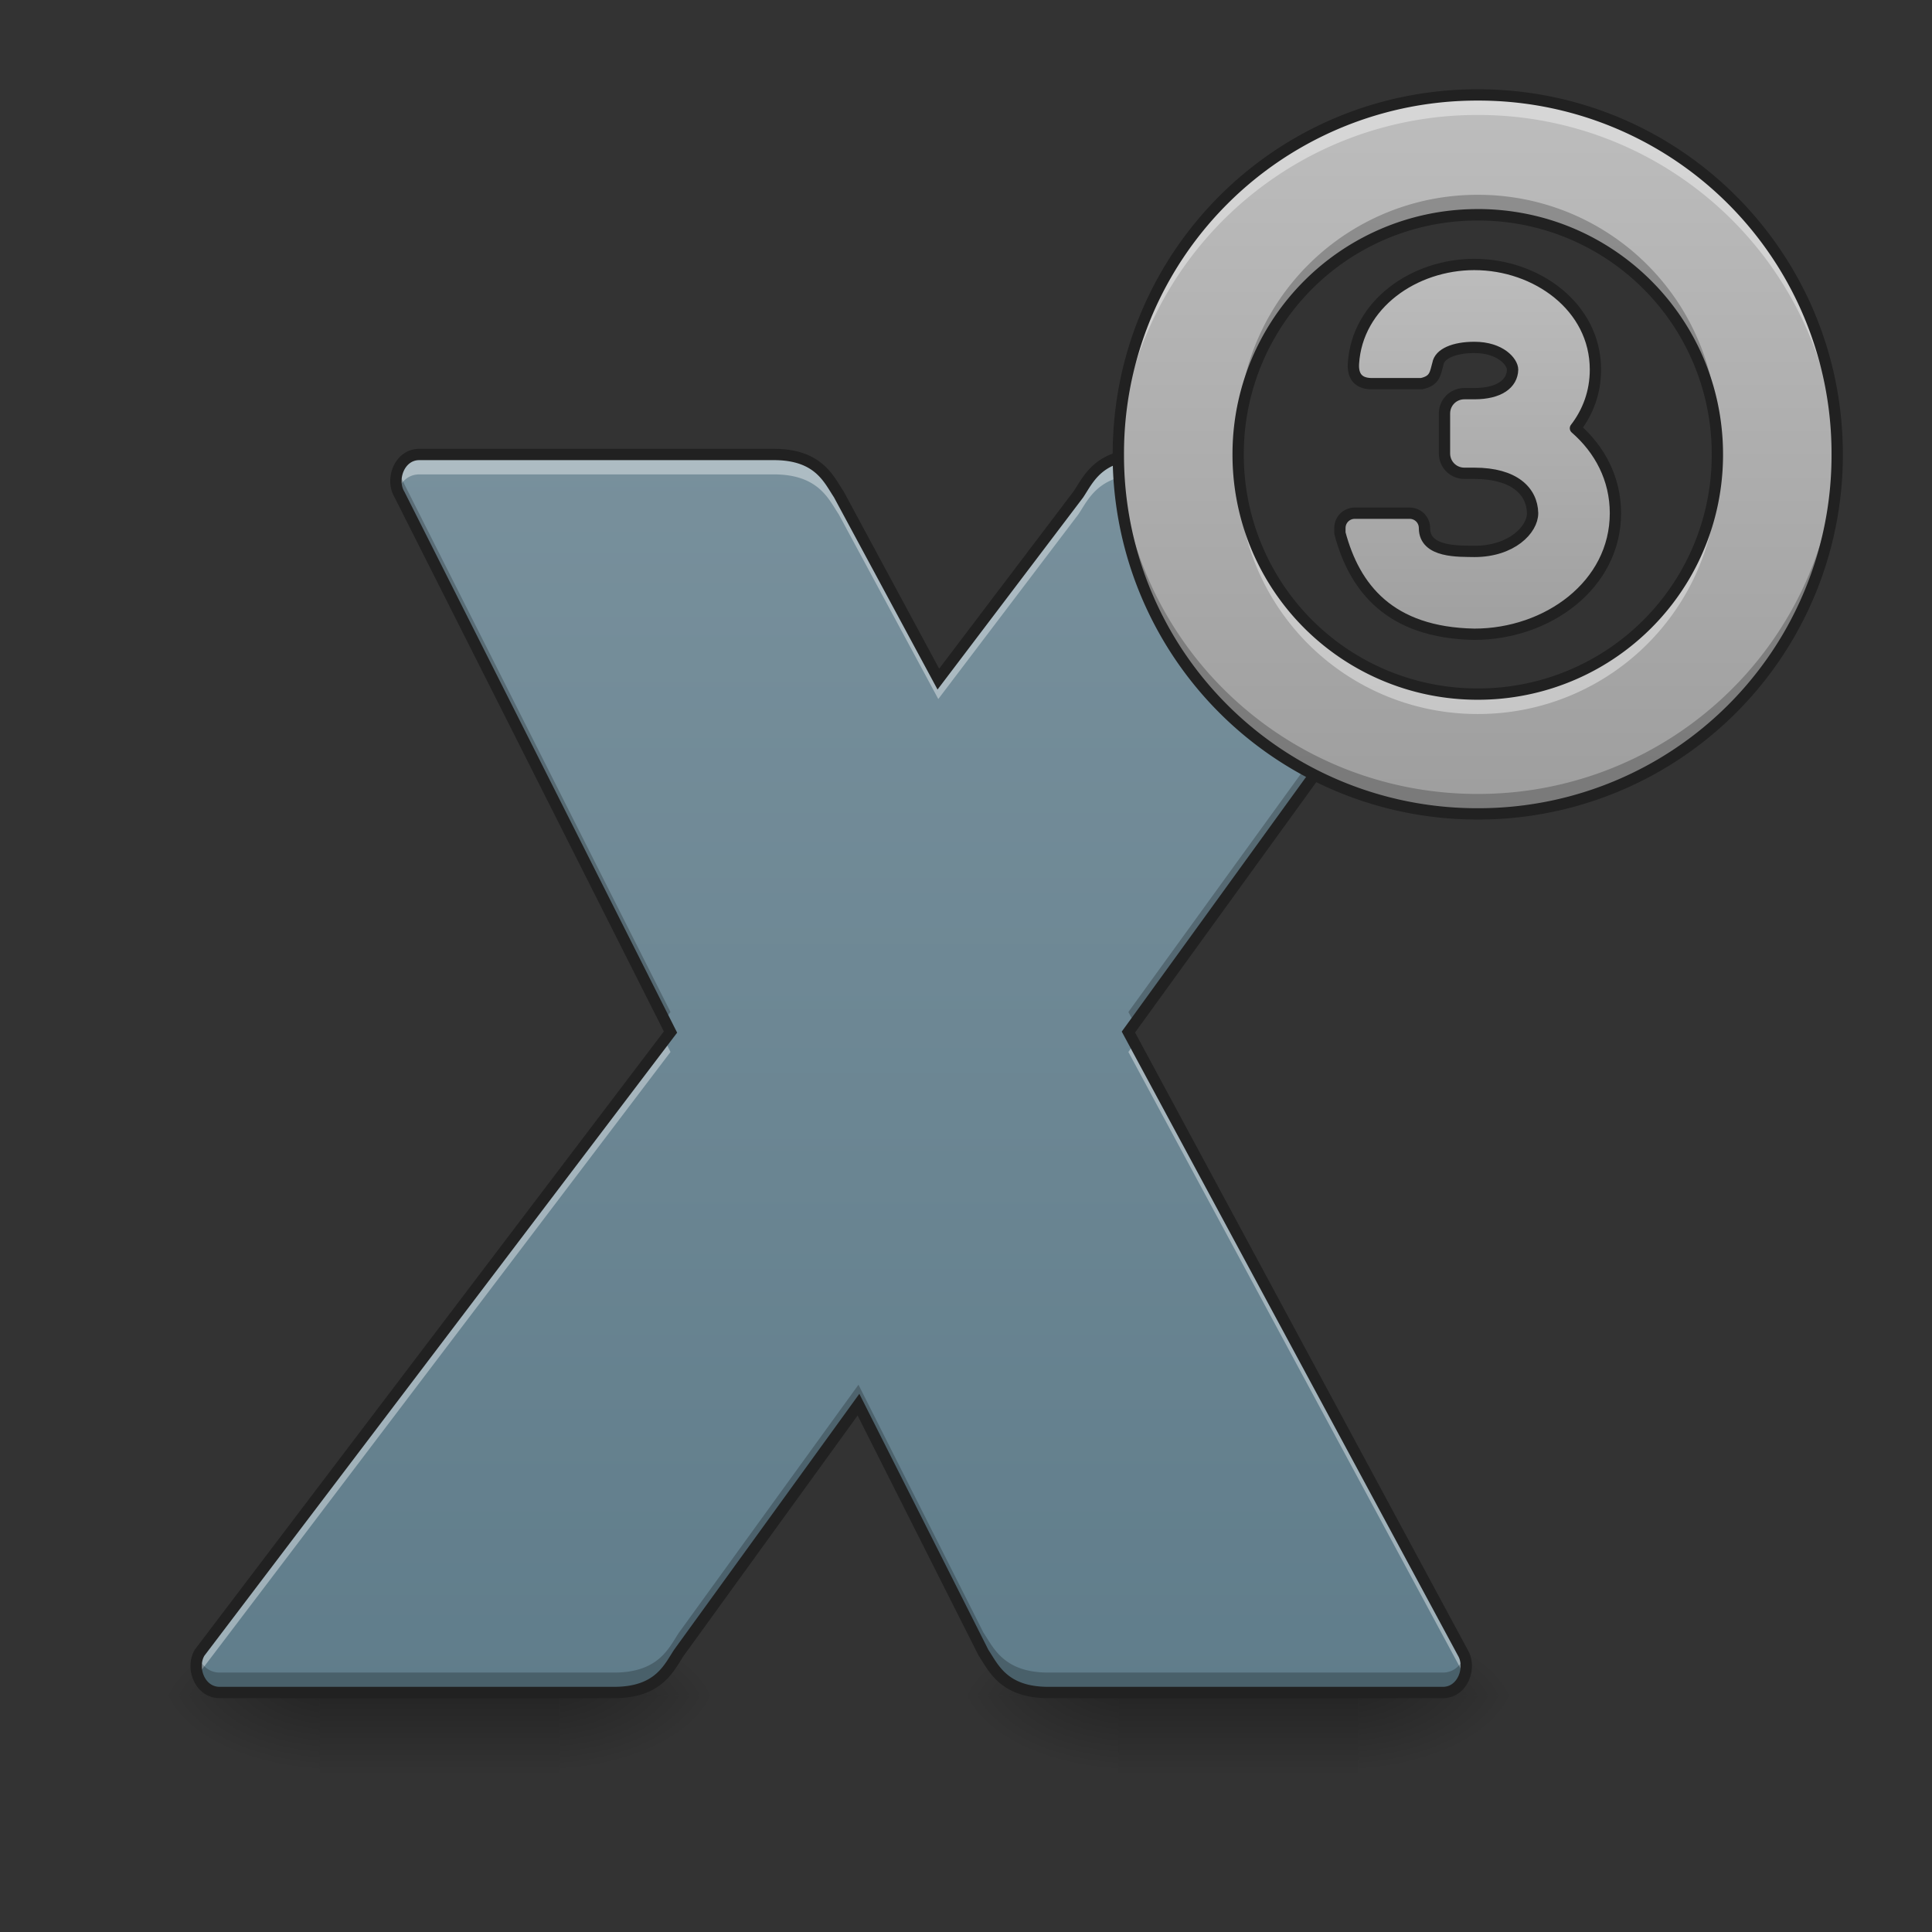 <svg height="64pt" viewBox="0 0 64 64" width="64pt" xmlns="http://www.w3.org/2000/svg" xmlns:xlink="http://www.w3.org/1999/xlink"><rect x="0" y="0" width="64" height="64" fill="#333333" stroke="none"/><linearGradient id="a"><stop offset="0" stop-opacity=".275"/><stop offset="1" stop-opacity="0"/></linearGradient><linearGradient id="b" gradientTransform="matrix(.031 0 0 .125 5.954 26.976)" gradientUnits="userSpaceOnUse" x1="254" x2="254" xlink:href="#a" y1="233.5" y2="254.667"/><linearGradient id="c"><stop offset="0" stop-opacity=".314"/><stop offset=".222" stop-opacity=".275"/><stop offset="1" stop-opacity="0"/></linearGradient><radialGradient id="d" cx="450.909" cy="189.579" gradientTransform="matrix(0 -.156 -.281 0 71.185 127.289)" gradientUnits="userSpaceOnUse" r="21.167" xlink:href="#c"/><radialGradient id="e" cx="450.909" cy="189.579" gradientTransform="matrix(0 .156 .281 0 -42.078 -14.957)" gradientUnits="userSpaceOnUse" r="21.167" xlink:href="#c"/><radialGradient id="f" cx="450.909" cy="189.579" gradientTransform="matrix(0 -.156 .281 0 -42.078 127.289)" gradientUnits="userSpaceOnUse" r="21.167" xlink:href="#c"/><radialGradient id="g" cx="450.909" cy="189.579" gradientTransform="matrix(0 .156 -.281 0 71.185 -14.957)" gradientUnits="userSpaceOnUse" r="21.167" xlink:href="#c"/><linearGradient id="h" gradientTransform="matrix(.031 0 0 .125 32.415 26.976)" gradientUnits="userSpaceOnUse" x1="254" x2="254" xlink:href="#a" y1="233.5" y2="254.667"/><radialGradient id="i" cx="450.909" cy="189.579" gradientTransform="matrix(0 -.156 -.281 0 97.646 127.289)" gradientUnits="userSpaceOnUse" r="21.167" xlink:href="#c"/><radialGradient id="j" cx="450.909" cy="189.579" gradientTransform="matrix(0 .156 .281 0 -15.617 -14.957)" gradientUnits="userSpaceOnUse" r="21.167" xlink:href="#c"/><radialGradient id="k" cx="450.909" cy="189.579" gradientTransform="matrix(0 -.156 .281 0 -15.617 127.289)" gradientUnits="userSpaceOnUse" r="21.167" xlink:href="#c"/><radialGradient id="l" cx="450.909" cy="189.579" gradientTransform="matrix(0 .156 -.281 0 97.646 -14.957)" gradientUnits="userSpaceOnUse" r="21.167" xlink:href="#c"/><linearGradient id="m" gradientUnits="userSpaceOnUse" x1="31.757" x2="31.757" y1="56.075" y2="15.055"><stop offset="0" stop-color="#607d8b"/><stop offset="1" stop-color="#78909c"/></linearGradient><linearGradient id="n"><stop offset="0" stop-color="#9e9e9e"/><stop offset="1" stop-color="#bdbdbd"/></linearGradient><linearGradient id="o" gradientUnits="userSpaceOnUse" x1="48.958" x2="48.958" xlink:href="#n" y1="26.964" y2="3.147"/><linearGradient id="p" gradientUnits="userSpaceOnUse" x1="1480" x2="1480" xlink:href="#n" y1="655.118" y2="255.118"/><path d="m10.586 56.066h7.937v2.844h-7.937zm0 0" fill="url(#b)"/><path d="m18.523 56.164h5.293v-2.644h-5.293zm0 0" fill="url(#d)"/><path d="m10.586 56.164h-5.293v2.648h5.293zm0 0" fill="url(#e)"/><path d="m10.586 56.164h-5.293v-2.644h5.293zm0 0" fill="url(#f)"/><path d="m18.523 56.164h5.293v2.648h-5.293zm0 0" fill="url(#g)"/><path d="m37.047 56.066h7.937v2.844h-7.937zm0 0" fill="url(#h)"/><path d="m44.984 56.164h5.293v-2.644h-5.293zm0 0" fill="url(#i)"/><path d="m37.047 56.164h-5.293v2.648h5.293zm0 0" fill="url(#j)"/><path d="m37.047 56.164h-5.293v-2.644h5.293zm0 0" fill="url(#k)"/><path d="m44.984 56.164h5.293v2.648h-5.293zm0 0" fill="url(#l)"/><g fill-rule="evenodd"><path d="m13.89 15.055c-.66 0-.956.824-.66 1.32l8.98 17.813-15.596 20.557c-.297.496 0 1.32.664 1.32h13.062c1.492 0 1.82-.824 2.152-1.32l5.945-8.215 4.141 8.215c.332.496.664 1.32 2.152 1.32h13.067c.66 0 .957-.824.66-1.32l-11.078-20.558 7.742-10.695a9.238 9.238 0 0 1 -5.43-8.437h-1.82c-1.488 0-1.816.824-2.148 1.32l-4.641 6.121-3.297-6.121c-.332-.496-.664-1.32-2.152-1.32zm0 0" fill="url(#m)"/><path d="m13.89 15.055c-.609 0-.91.707-.714 1.207.105-.305.355-.547.715-.547h11.742c1.488 0 1.82.828 2.152 1.324l3.297 6.117 4.64-6.117c.333-.496.66-1.324 2.15-1.324h1.843a9.236 9.236 0 0 1 -.024-.66h-1.82c-1.488 0-1.816.824-2.148 1.32l-4.641 6.121-3.297-6.121c-.332-.496-.664-1.32-2.152-1.32zm8.122 19.394-15.399 20.297a.945.945 0 0 0 -.054.777c.015-.039.035-.078.054-.117l15.598-20.558zm15.57.117-.203.282 11.078 20.558c.023.04.04.078.055.117a.917.917 0 0 0 -.055-.777zm0 0" fill="#fff" fill-opacity=".392"/><path d="m13.176 15.598a.917.917 0 0 0 .054.777l8.782 17.414.199-.266-8.98-17.808a.539.539 0 0 1 -.055-.117zm31.59 7.726-7.387 10.2.203.378 7.54-10.41c-.118-.055-.24-.11-.356-.168zm-16.328 22.547-5.946 8.211c-.332.496-.66 1.324-2.152 1.324h-13.063c-.359 0-.609-.242-.718-.547-.196.5.105 1.207.718 1.207h13.063c1.492 0 1.82-.824 2.152-1.32l5.945-8.215 4.141 8.215c.332.496.664 1.32 2.152 1.32h13.067c.61 0 .91-.707.715-1.207-.106.305-.36.547-.715.547h-13.067c-1.488 0-1.82-.828-2.152-1.324zm0 0" fill-opacity=".235"/></g><path d="m13.89 15.055c-.66 0-.956.824-.66 1.32l8.981 17.813-15.598 20.558c-.297.496 0 1.32.664 1.32h13.063c1.492 0 1.82-.824 2.152-1.32l5.946-8.215 4.14 8.215c.332.496.664 1.32 2.152 1.32h13.067c.66 0 .957-.824.66-1.32l-11.077-20.558 7.742-10.696c-.055-.023-.11-.05-.164-.074-.027-.012-.05-.027-.074-.04-.04-.015-.074-.034-.11-.05a.445.445 0 0 0 -.074-.039c-.047-.023-.093-.05-.14-.074l-.055-.031a2.619 2.619 0 0 1 -.207-.114 1.635 1.635 0 0 0 -.11-.066.588.588 0 0 0 -.066-.04l-.156-.097c-.016-.012-.031-.02-.047-.031-.04-.027-.078-.05-.121-.078a.596.596 0 0 0 -.063-.043c-.039-.027-.074-.05-.109-.078-.02-.012-.035-.024-.055-.035-.05-.04-.101-.075-.152-.114l-.047-.035a2.658 2.658 0 0 1 -.11-.082l-.062-.05-.117-.094c-.012-.008-.023-.016-.031-.028a2.282 2.282 0 0 1 -.149-.125.495.495 0 0 1 -.05-.043c-.036-.027-.067-.058-.098-.086a413355.25 413355.25 0 0 1 -.184-.168c-.007-.011-.02-.02-.03-.03-.04-.04-.083-.079-.122-.122l-.047-.047a1.152 1.152 0 0 1 -.098-.098l-.046-.046c-.043-.047-.086-.094-.13-.137-.011-.016-.023-.031-.034-.043l-.094-.106a.337.337 0 0 0 -.051-.054 1.216 1.216 0 0 0 -.09-.11l-.035-.046a2.227 2.227 0 0 1 -.121-.149l-.035-.047a1.177 1.177 0 0 1 -.086-.11c-.016-.019-.031-.038-.043-.058-.031-.043-.063-.082-.094-.125l-.023-.035c-.035-.05-.075-.105-.11-.16-.011-.016-.023-.031-.035-.05-.027-.04-.05-.079-.078-.118l-.035-.059a3.32 3.32 0 0 1 -.098-.152c-.004-.004-.004-.008-.008-.012 0-.004-.004-.008-.007-.011-.032-.055-.059-.106-.09-.157l-.035-.062a1.2 1.2 0 0 1 -.067-.121c-.012-.02-.023-.035-.031-.055a7.585 7.585 0 0 1 -.09-.172c-.008-.012-.016-.023-.02-.035a5.038 5.038 0 0 0 -.07-.145l-.031-.062c-.02-.043-.043-.09-.063-.137l-.023-.047c-.027-.058-.05-.12-.078-.18-.008-.019-.012-.034-.02-.05l-.058-.14-.024-.063c-.02-.047-.035-.098-.054-.145-.008-.015-.012-.031-.016-.047a2.54 2.54 0 0 1 -.066-.183c-.008-.02-.012-.04-.02-.063a5.495 5.495 0 0 1 -.066-.199l-.051-.18c-.004-.011-.008-.02-.008-.03a2.517 2.517 0 0 1 -.05-.184c-.005-.02-.012-.036-.016-.055l-.035-.152a.224.224 0 0 0 -.016-.055c-.012-.067-.027-.133-.043-.2 0-.015-.004-.027-.008-.038a2.534 2.534 0 0 0 -.031-.168l-.012-.063-.023-.16a.198.198 0 0 1 -.008-.05c-.012-.067-.02-.138-.031-.208 0-.012-.004-.027-.004-.039-.008-.059-.012-.113-.02-.168a.43.43 0 0 0 -.008-.07l-.011-.172c-.004-.012-.004-.024-.004-.035-.008-.07-.012-.14-.016-.211v-.055c-.004-.058-.008-.113-.008-.168v-.058c-.004-.07-.004-.145-.004-.215h-1.82c-1.488 0-1.816.824-2.148 1.32l-4.64 6.121-3.298-6.121c-.332-.496-.664-1.32-2.152-1.32zm0 0" fill="none" stroke="#212121" stroke-width=".375"/><path d="m48.953 3.145a11.881 11.881 0 0 0 -11.906 11.91 11.88 11.88 0 0 0 11.906 11.905 11.88 11.88 0 0 0 11.907-11.905c0-6.598-5.308-11.91-11.906-11.91zm0 3.968a7.922 7.922 0 0 1 7.938 7.942 7.919 7.919 0 0 1 -7.938 7.937 7.919 7.919 0 0 1 -7.937-7.937 7.922 7.922 0 0 1 7.937-7.942zm0 0" fill="url(#o)"/><path d="m48.953 3.145a11.881 11.881 0 0 0 -11.902 12.238 11.876 11.876 0 0 1 11.902-11.574 11.88 11.88 0 0 1 11.902 11.574c.004-.11.004-.219.004-.328 0-6.598-5.308-11.91-11.906-11.91zm-7.93 12.238c-.007.11-.007.222-.007.332a7.919 7.919 0 0 0 7.937 7.937 7.919 7.919 0 0 0 7.93-8.27 7.919 7.919 0 0 1 -7.93 7.61 7.916 7.916 0 0 1 -7.93-7.61zm0 0" fill="#fff" fill-opacity=".392"/><path d="m48.953 26.96a11.88 11.88 0 0 1 -11.906-11.905c0-.114 0-.223.004-.332a11.879 11.879 0 0 0 11.902 11.577 11.884 11.884 0 0 0 11.902-11.578 11.88 11.88 0 0 1 -11.902 12.238zm-7.93-12.237c-.007-.11-.007-.22-.007-.332a7.921 7.921 0 0 1 7.937-7.938 7.921 7.921 0 0 1 7.93 8.27 7.918 7.918 0 0 0 -7.93-7.606 7.916 7.916 0 0 0 -7.93 7.606zm0 0" fill-opacity=".235"/><path d="m48.953 2.957c-6.7 0-12.094 5.398-12.094 12.098a12.07 12.07 0 0 0 12.094 12.093 12.073 12.073 0 0 0 12.094-12.093c0-6.7-5.399-12.098-12.094-12.098zm0 .375a11.691 11.691 0 0 1 11.719 11.723 11.688 11.688 0 0 1 -11.719 11.718 11.688 11.688 0 0 1 -11.719-11.718 11.691 11.691 0 0 1 11.72-11.723zm0 3.594a8.112 8.112 0 0 0 -8.125 8.129 8.111 8.111 0 0 0 8.125 8.125 8.114 8.114 0 0 0 8.125-8.125c0-4.5-3.629-8.13-8.125-8.13zm0 .379a7.729 7.729 0 0 1 7.75 7.75 7.729 7.729 0 0 1 -7.75 7.75 7.729 7.729 0 0 1 -7.75-7.75 7.729 7.729 0 0 1 7.75-7.75zm0 0" fill="#212121"/><path d="m1480.016 265.486c-60.23 0-117.744 39.682-121.406 99.676-.59 10.983 3.543 19.486 17.361 19.959h51.019c13.7-2.953 13.7-10.393 16.416-19.959 1.653-10.038 16.061-16.416 36.61-16.416 26.454 0 38.382 14.763 38.382 22.32-.354 14.055-13.345 24.093-38.382 24.093h-10.038c-11.101 0-19.959 8.858-19.959 19.959v40.035c0 11.102 8.858 19.96 19.959 19.96h10.038c40.036 0 57.987 17.95 58.46 40.035 0 16.415-20.904 38.382-58.46 38.382-14.998-.354-50.074 1.535-50.074-23.384 0-8.385-6.613-14.998-14.998-14.998h-54.916c-8.385 0-14.999 6.613-14.999 14.998v4.96c14.644 55.035 49.956 100.03 134.987 101.566 73.222 0 141.6-49.366 141.6-121.524 0-34.603-15.706-64.01-40.153-85.268 12.519-16.18 20.077-36.138 20.077-58.813 0-63.301-59.404-105.58-121.524-105.58zm0 0" fill="url(#p)" stroke="#212121" stroke-linecap="round" stroke-linejoin="round" stroke-width="11.339" transform="scale(.033)"/></svg>